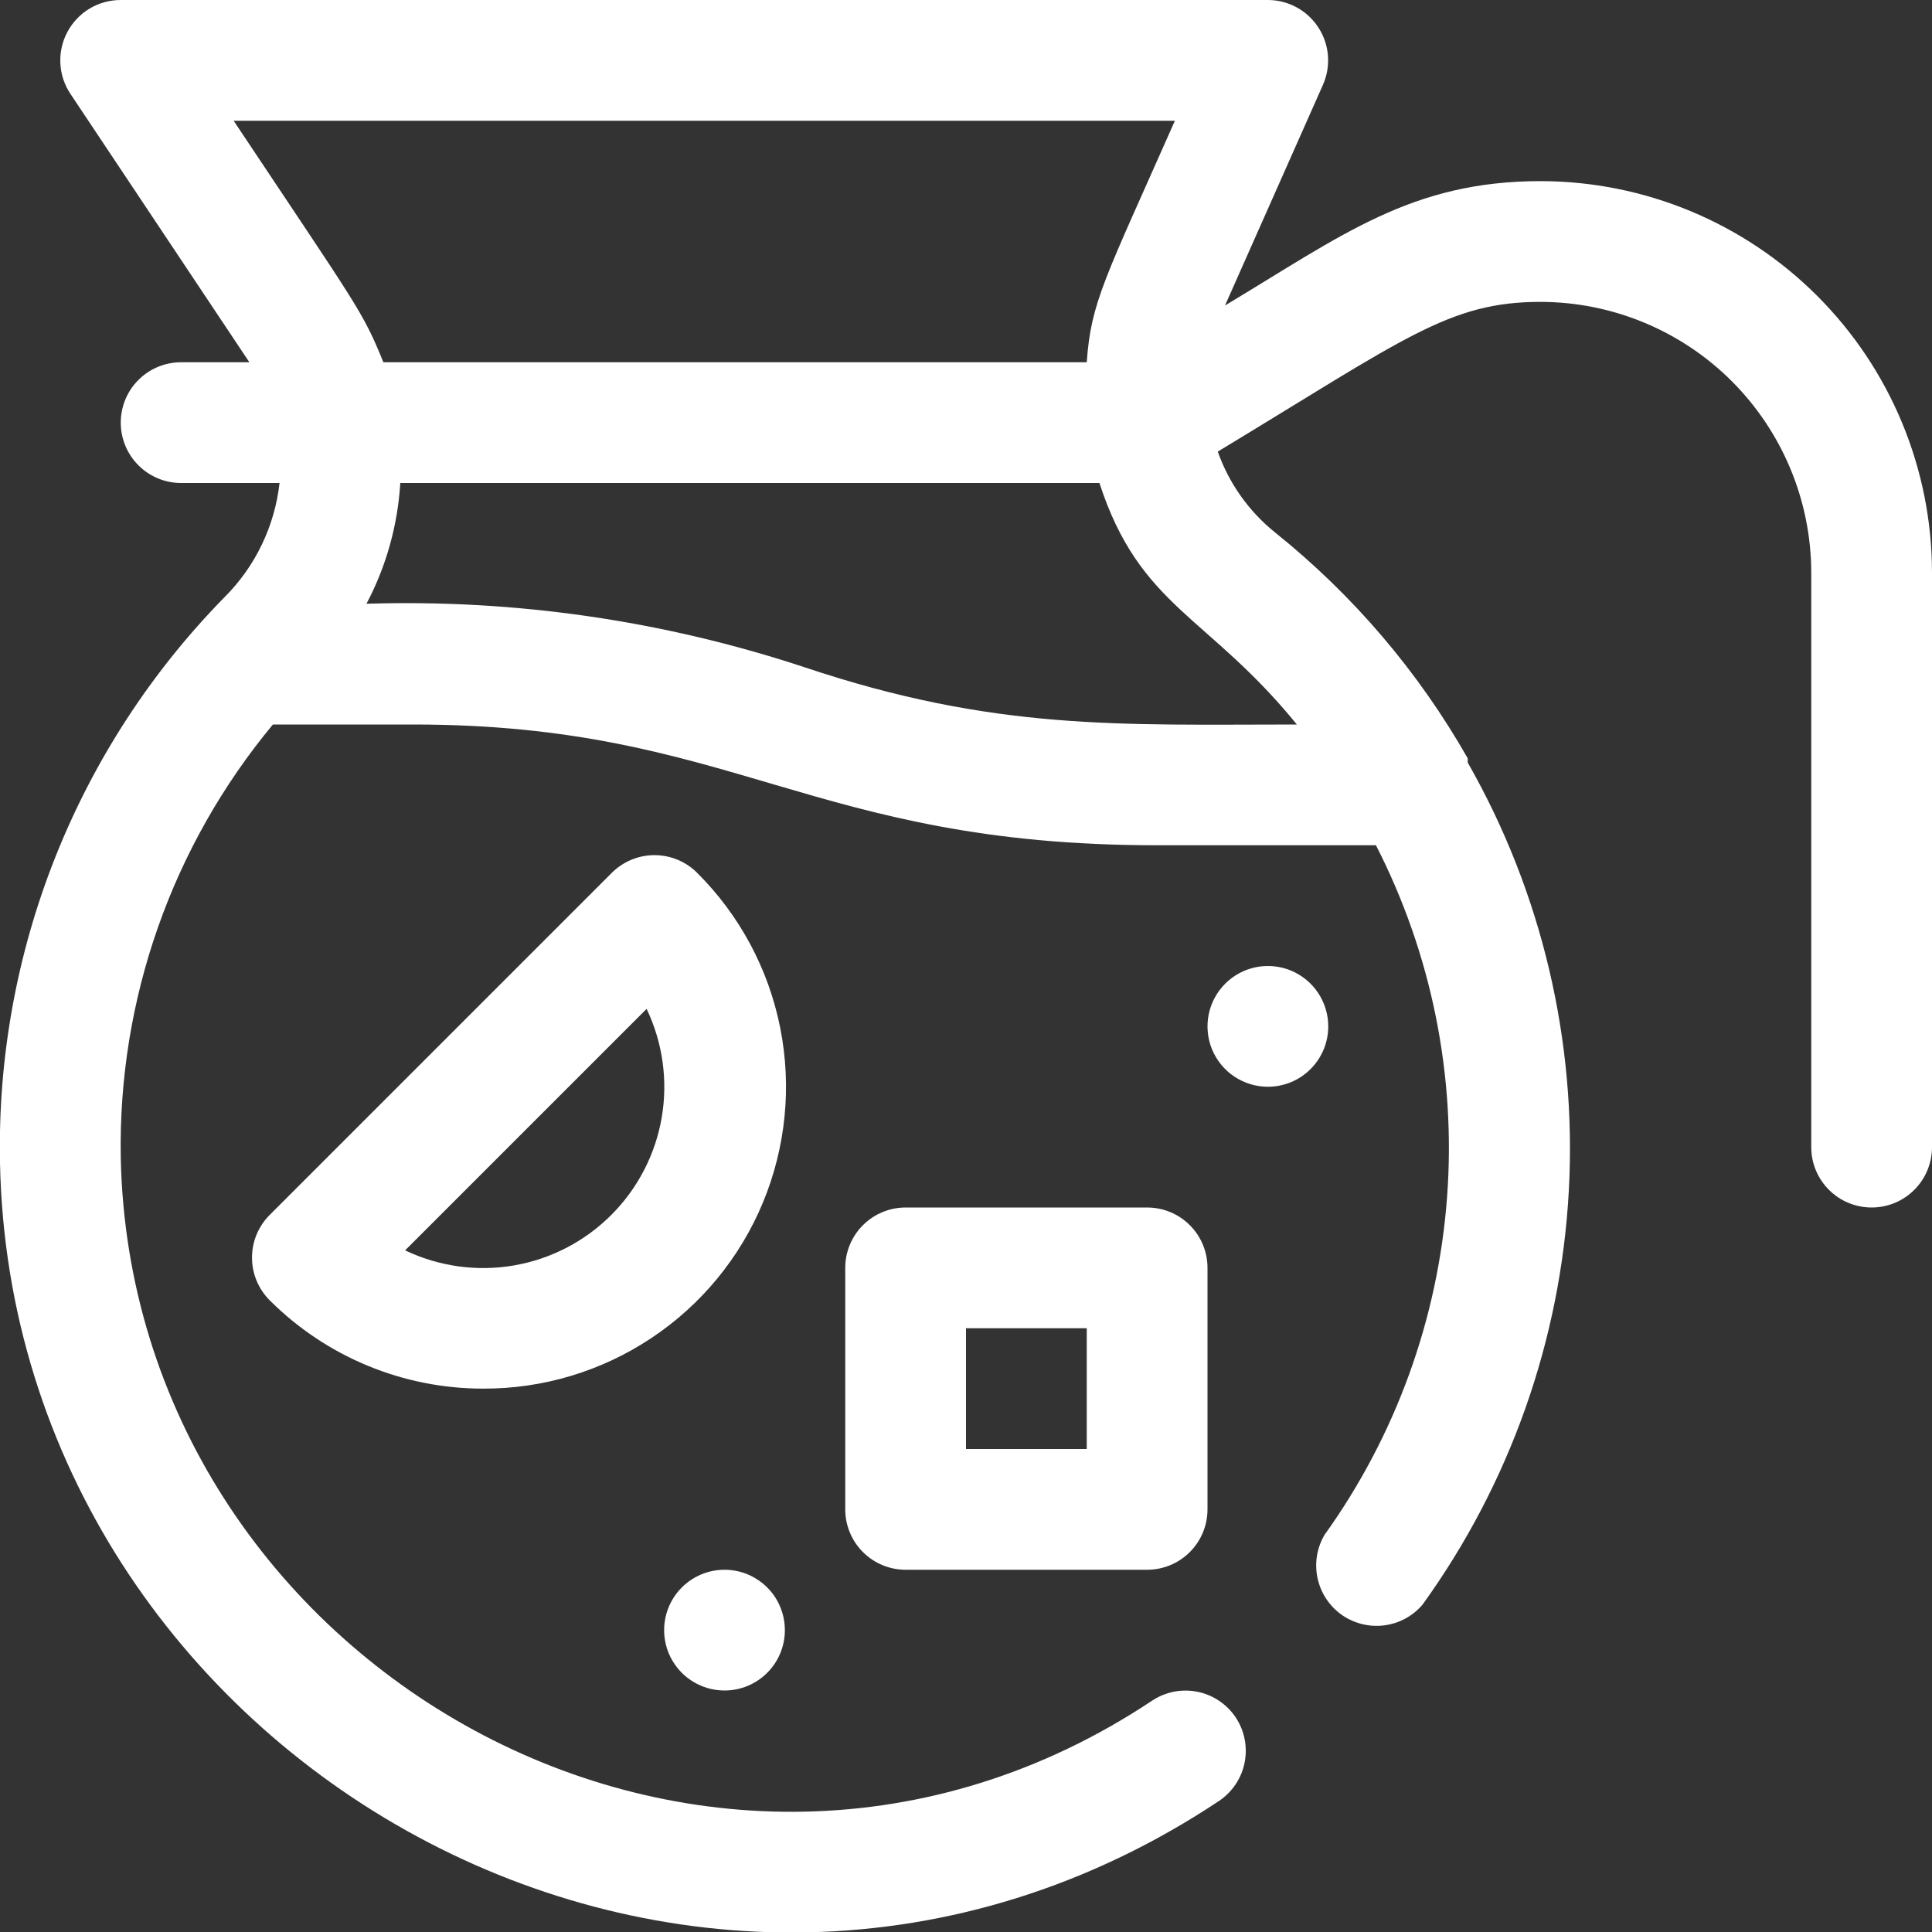 <svg width="32" height="32" viewBox="0 0 32 32" fill="none" xmlns="http://www.w3.org/2000/svg">
<rect x="0" y="0" width="32" height="32" fill="#333333" stroke="none"/>
<g clip-path="url(#clip0_2_340)">
<path d="M25.52 3C23.38 3 22.24 3.89 20.29 5.06L21.91 1.41C21.978 1.258 22.008 1.091 21.995 0.925C21.983 0.758 21.929 0.598 21.838 0.458C21.748 0.318 21.624 0.202 21.477 0.122C21.331 0.042 21.167 0 21 1.13765e-06H2C1.818 -0 1.64 0.049 1.484 0.142C1.328 0.236 1.201 0.37 1.116 0.53C1.03 0.691 0.99 0.871 1 1.053C1.009 1.234 1.068 1.409 1.17 1.56L4.13 6H3C2.735 6 2.48 6.105 2.293 6.293C2.105 6.48 2 6.735 2 7C2 7.265 2.105 7.52 2.293 7.707C2.48 7.895 2.735 8 3 8H4.63C4.55 8.715 4.229 9.382 3.72 9.89C2.507 11.126 1.554 12.591 0.915 14.2C0.276 15.809 -0.035 17.529 1.2832e-05 19.26C0.2 29.16 11.51 35.6 20.19 29.83C20.409 29.683 20.562 29.456 20.614 29.198C20.666 28.939 20.615 28.671 20.47 28.45C20.397 28.34 20.304 28.246 20.194 28.172C20.085 28.098 19.962 28.047 19.833 28.021C19.704 27.995 19.571 27.995 19.442 28.02C19.312 28.046 19.19 28.097 19.08 28.17C11.74 33.05 2.17 27.59 2 19.17C1.955 16.555 2.849 14.012 4.52 12H6.84C12.15 12 13.43 14 19.16 14H22.79C23.711 15.798 24.118 17.815 23.968 19.829C23.818 21.844 23.117 23.778 21.94 25.42C21.812 25.635 21.77 25.891 21.822 26.135C21.873 26.38 22.015 26.597 22.218 26.743C22.422 26.888 22.672 26.952 22.921 26.922C23.169 26.892 23.397 26.77 23.56 26.58C25.01 24.572 25.852 22.189 25.985 19.715C26.118 17.242 25.537 14.782 24.31 12.63C24.31 12.63 24.31 12.63 24.31 12.56C23.493 11.123 22.41 9.854 21.12 8.82C20.685 8.47 20.356 8.006 20.17 7.48C23.28 5.6 24 5 25.52 5C26.707 5.003 27.845 5.475 28.685 6.315C29.524 7.155 29.997 8.293 30 9.48V19C30 19.265 30.105 19.52 30.293 19.707C30.48 19.895 30.735 20 31 20C31.265 20 31.52 19.895 31.707 19.707C31.895 19.52 32 19.265 32 19V9.48C31.997 7.762 31.314 6.116 30.099 4.901C28.884 3.686 27.238 3.003 25.52 3ZM3.87 2H19.46C18.3 4.62 18.07 5 18 6H6.35C6 5.14 5.94 5.11 3.87 2ZM21.48 12C18.56 12 16.48 12.11 13.32 11.05C10.983 10.278 8.53 9.923 6.07 10C6.397 9.381 6.588 8.699 6.63 8H18.21C18.88 10.06 20 10.18 21.48 12Z" fill="white"/>
<path d="M8 23C6.676 23 5.407 22.475 4.47 21.54C4.376 21.447 4.302 21.336 4.251 21.215C4.2 21.093 4.174 20.962 4.174 20.83C4.174 20.698 4.2 20.567 4.251 20.445C4.302 20.324 4.376 20.213 4.47 20.12L10.13 14.46C10.223 14.366 10.334 14.292 10.455 14.241C10.577 14.19 10.708 14.164 10.84 14.164C10.972 14.164 11.103 14.19 11.225 14.241C11.347 14.292 11.457 14.366 11.55 14.46C12.252 15.16 12.73 16.052 12.923 17.025C13.116 17.997 13.016 19.004 12.636 19.919C12.256 20.834 11.612 21.616 10.786 22.164C9.961 22.713 8.991 23.004 8 23ZM6.71 20.71C7.27 20.977 7.899 21.065 8.51 20.96C9.122 20.855 9.686 20.563 10.124 20.124C10.563 19.686 10.855 19.122 10.96 18.51C11.065 17.899 10.977 17.27 10.71 16.71L6.71 20.71Z" fill="white"/>
<path d="M19 26H15C14.735 26 14.48 25.895 14.293 25.707C14.105 25.52 14 25.265 14 25V21C14 20.735 14.105 20.48 14.293 20.293C14.48 20.105 14.735 20 15 20H19C19.265 20 19.52 20.105 19.707 20.293C19.895 20.48 20 20.735 20 21V25C20 25.265 19.895 25.52 19.707 25.707C19.52 25.895 19.265 26 19 26ZM16 24H18V22H16V24Z" fill="white"/>
<path d="M12 28C11.802 28 11.609 27.941 11.444 27.831C11.28 27.722 11.152 27.565 11.076 27.383C11 27.2 10.981 26.999 11.019 26.805C11.058 26.611 11.153 26.433 11.293 26.293C11.433 26.153 11.611 26.058 11.805 26.019C11.999 25.981 12.2 26 12.383 26.076C12.565 26.152 12.722 26.28 12.832 26.444C12.941 26.609 13 26.802 13 27C13 27.265 12.895 27.52 12.707 27.707C12.52 27.895 12.265 28 12 28Z" fill="white"/>
<path d="M21 18C20.802 18 20.609 17.941 20.444 17.831C20.28 17.722 20.152 17.565 20.076 17.383C20 17.2 19.981 16.999 20.019 16.805C20.058 16.611 20.153 16.433 20.293 16.293C20.433 16.153 20.611 16.058 20.805 16.019C20.999 15.981 21.2 16 21.383 16.076C21.565 16.152 21.722 16.28 21.831 16.444C21.941 16.609 22 16.802 22 17C22 17.265 21.895 17.52 21.707 17.707C21.52 17.895 21.265 18 21 18Z" fill="white"/>
</g>
<defs>
<clipPath id="clip0_2_340">
<rect width="32" height="32" fill="white"/>
</clipPath>
</defs>
</svg>
